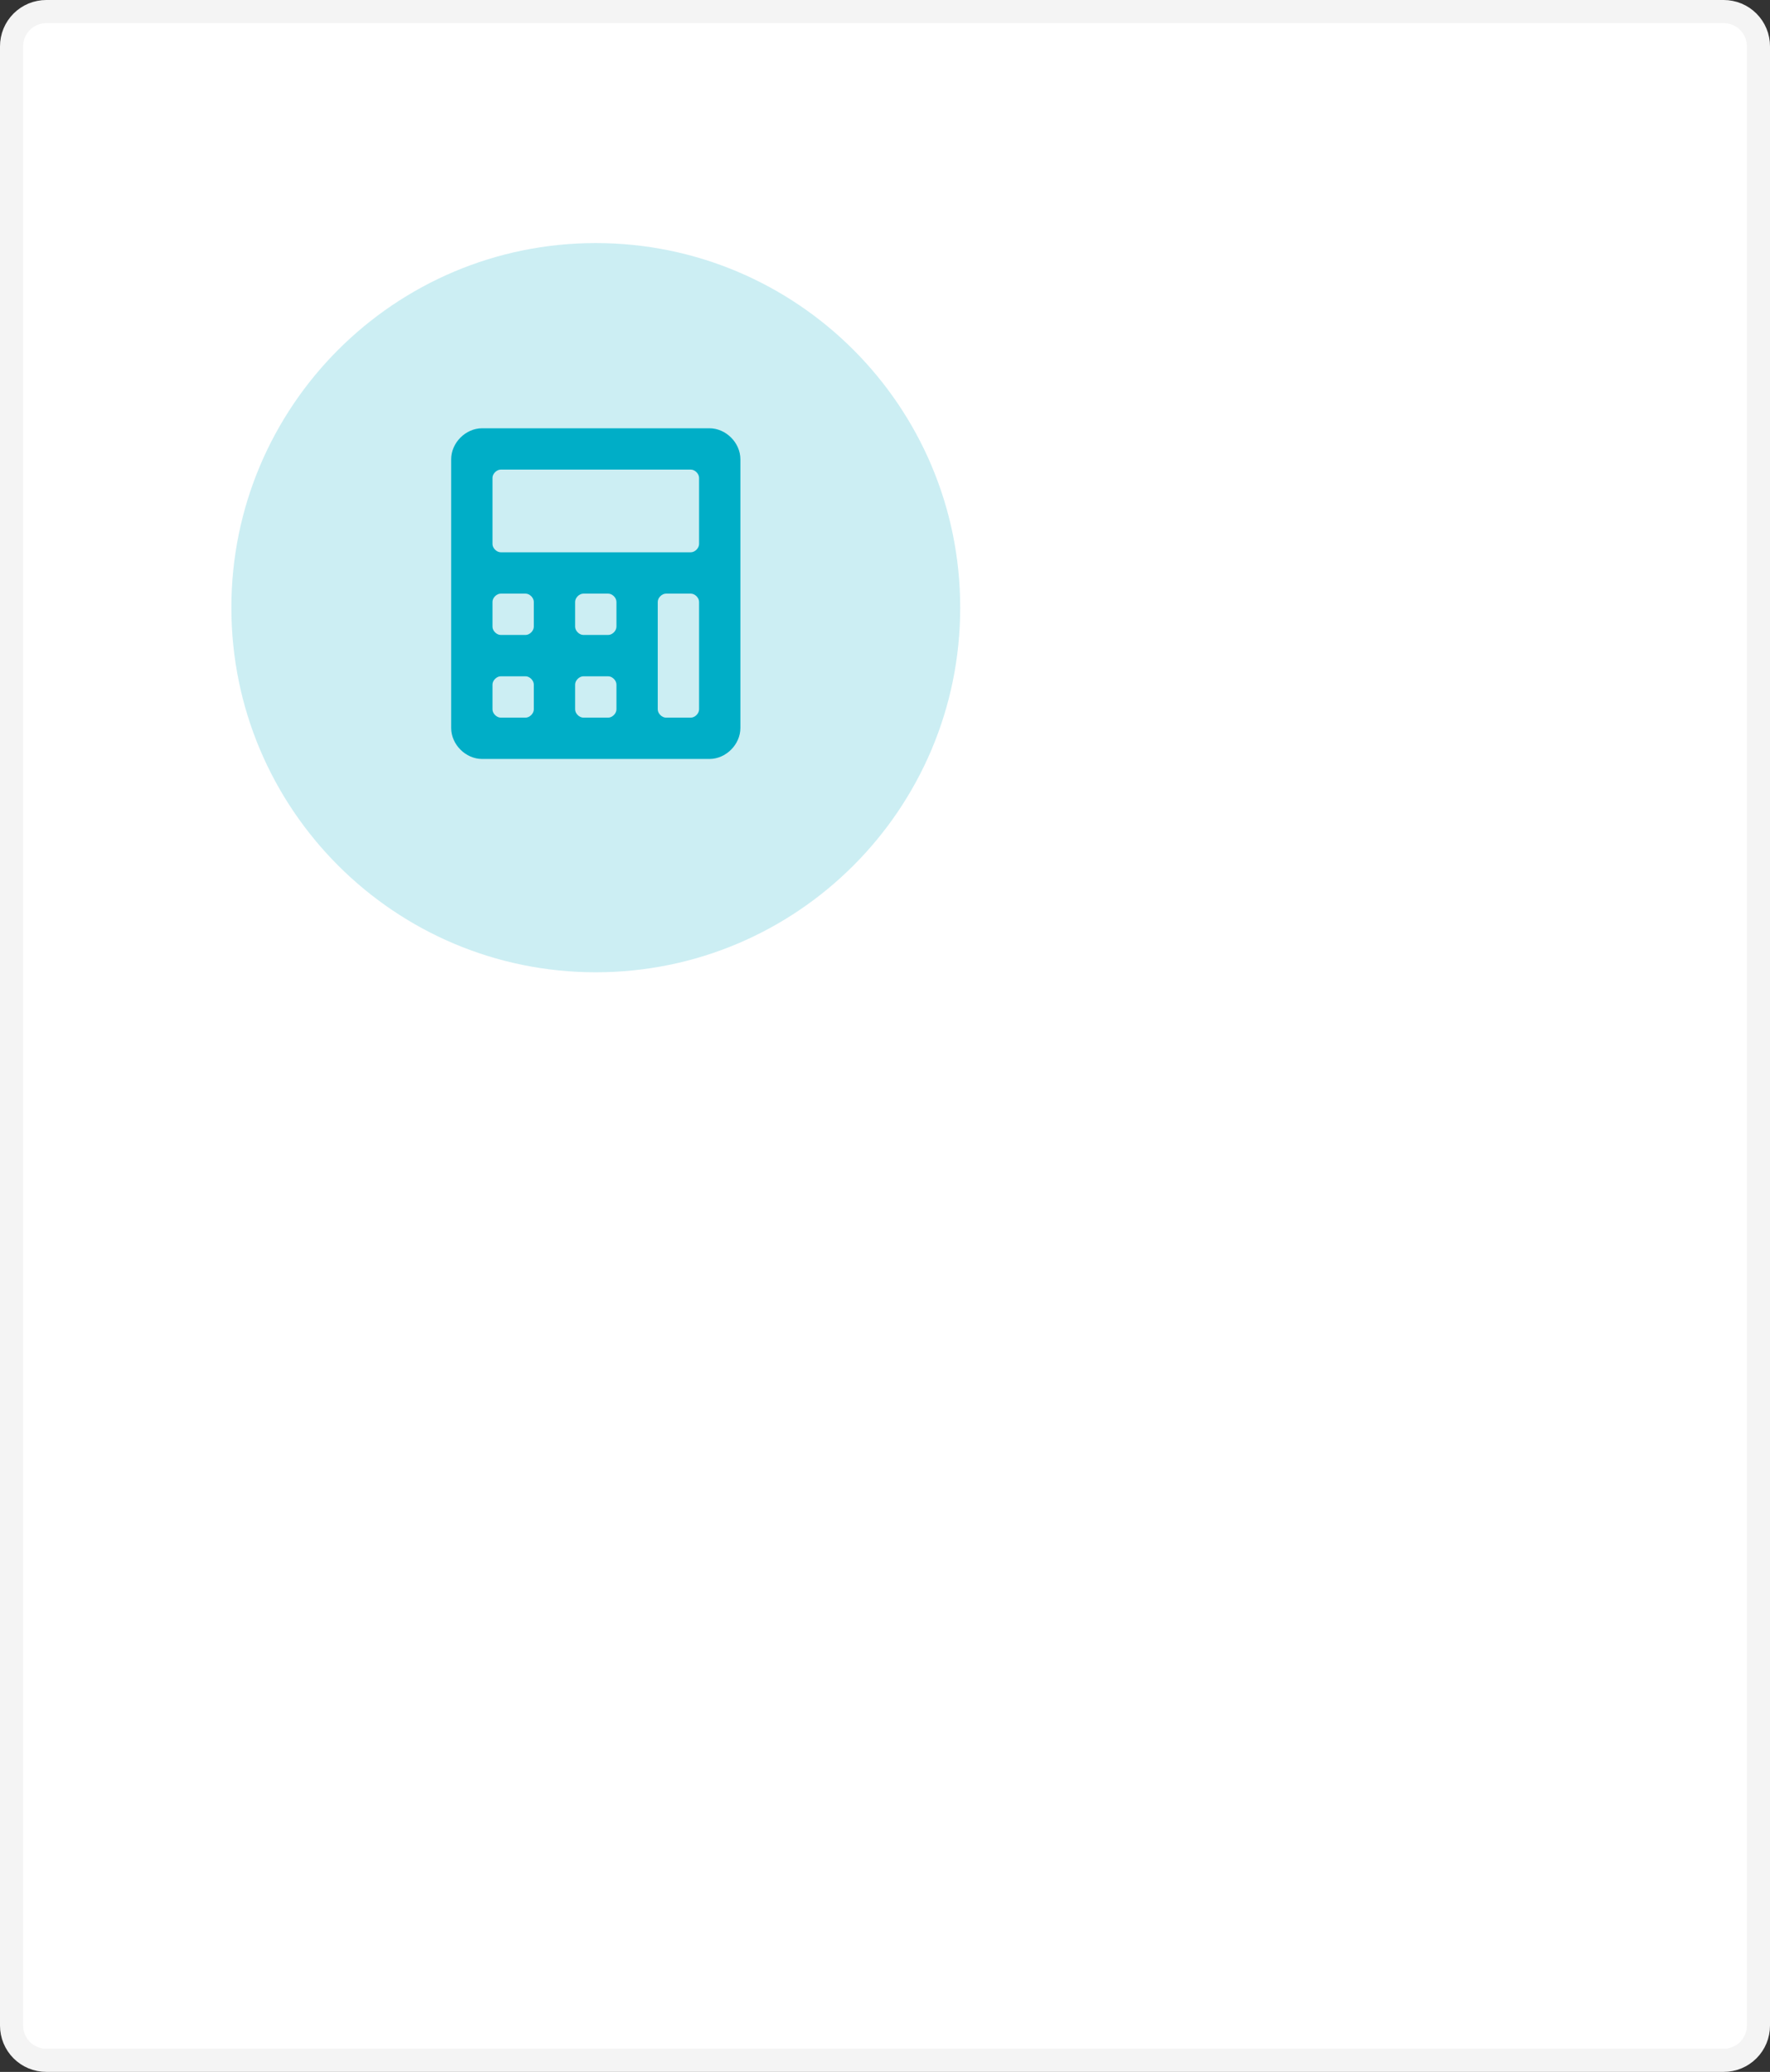 <?xml version="1.0" encoding="utf-8"?>
<svg width="153px" height="179px" viewBox="0 0 153 179" version="1.1" xmlns:xlink="http://www.w3.org/1999/xlink" xmlns="http://www.w3.org/2000/svg">
  <rect x="0" y="0" width="153" height="179" fill="#333333" stroke="none"/>
  <desc>Created with Lunacy</desc>
  <g id="grade-card-small" transform="translate(1 1)">
    <path d="M2.999 0L148.001 0Q148.148 0 148.295 0.014Q148.442 0.029 148.586 0.058Q148.731 0.086 148.872 0.129Q149.013 0.172 149.149 0.228Q149.285 0.285 149.415 0.354Q149.545 0.424 149.667 0.505Q149.79 0.587 149.904 0.681Q150.017 0.774 150.122 0.878Q150.226 0.983 150.319 1.096Q150.413 1.21 150.495 1.333Q150.576 1.455 150.646 1.585Q150.715 1.715 150.772 1.851Q150.828 1.987 150.871 2.128Q150.914 2.269 150.942 2.414Q150.971 2.558 150.986 2.705Q151 2.852 151 2.999L151 174.001Q151 174.148 150.986 174.295Q150.971 174.442 150.942 174.586Q150.914 174.731 150.871 174.872Q150.828 175.013 150.772 175.149Q150.715 175.285 150.646 175.415Q150.576 175.545 150.495 175.667Q150.413 175.79 150.319 175.904Q150.226 176.017 150.122 176.122Q150.017 176.226 149.904 176.319Q149.79 176.413 149.667 176.495Q149.545 176.576 149.415 176.646Q149.285 176.715 149.149 176.772Q149.013 176.828 148.872 176.871Q148.731 176.914 148.586 176.942Q148.442 176.971 148.295 176.986Q148.148 177 148.001 177L2.999 177Q2.852 177 2.705 176.986Q2.558 176.971 2.414 176.942Q2.269 176.914 2.128 176.871Q1.987 176.828 1.851 176.772Q1.715 176.715 1.585 176.646Q1.455 176.576 1.333 176.495Q1.21 176.413 1.096 176.319Q0.983 176.226 0.878 176.122Q0.774 176.017 0.681 175.904Q0.587 175.79 0.505 175.667Q0.424 175.545 0.354 175.415Q0.285 175.285 0.228 175.149Q0.172 175.013 0.129 174.872Q0.086 174.731 0.058 174.586Q0.029 174.442 0.014 174.295Q0 174.148 0 174.001L0 2.999Q0 2.852 0.014 2.705Q0.029 2.558 0.058 2.414Q0.086 2.269 0.129 2.128Q0.172 1.987 0.228 1.851Q0.285 1.715 0.354 1.585Q0.424 1.455 0.505 1.333Q0.587 1.21 0.681 1.096Q0.774 0.983 0.878 0.878Q0.983 0.774 1.096 0.681Q1.21 0.587 1.333 0.505Q1.455 0.424 1.585 0.354Q1.715 0.285 1.851 0.228Q1.987 0.172 2.128 0.129Q2.269 0.086 2.414 0.058Q2.558 0.029 2.705 0.014Q2.852 0 2.999 0Z" id="Rectangle" fill="#FFFFFF" stroke="#F4F4F4" stroke-width="2" />
    <path d="M0 31.5C0 14.103 14.103 0 31.5 0C48.897 0 63 14.103 63 31.5C63 48.897 48.897 63 31.5 63C14.103 63 0 48.897 0 31.5Z" transform="translate(19 20)" id="Ellipse" fill="#00AEC7" fill-opacity="0.2" stroke="none" />
    <path d="M2.679 0L22.321 0C23.75 0 25 1.25 25 2.679L25 25.893C25 27.321 23.75 28.571 22.321 28.571L2.679 28.571C1.25 28.571 0 27.321 0 25.893L0 2.679C0 1.25 1.25 0 2.679 0ZM20.714 10.714C21.071 10.714 21.429 10.357 21.429 10L21.429 4.286C21.429 3.929 21.071 3.571 20.714 3.571L4.286 3.571C3.929 3.571 3.571 3.929 3.571 4.286L3.571 10C3.571 10.357 3.929 10.714 4.286 10.714L20.714 10.714ZM6.429 17.857C6.786 17.857 7.143 17.5 7.143 17.143L7.143 15C7.143 14.643 6.786 14.286 6.429 14.286L4.286 14.286C3.929 14.286 3.571 14.643 3.571 15L3.571 17.143C3.571 17.5 3.929 17.857 4.286 17.857L6.429 17.857ZM13.571 17.857C13.929 17.857 14.286 17.5 14.286 17.143L14.286 15C14.286 14.643 13.929 14.286 13.571 14.286L11.429 14.286C11.071 14.286 10.714 14.643 10.714 15L10.714 17.143C10.714 17.5 11.071 17.857 11.429 17.857L13.571 17.857ZM21.429 24.286C21.429 24.643 21.071 25 20.714 25L18.571 25C18.214 25 17.857 24.643 17.857 24.286L17.857 15C17.857 14.643 18.214 14.286 18.571 14.286L20.714 14.286C21.071 14.286 21.429 14.643 21.429 15L21.429 24.286ZM7.143 24.286C7.143 24.643 6.786 25 6.429 25L4.286 25C3.929 25 3.571 24.643 3.571 24.286L3.571 22.143C3.571 21.786 3.929 21.429 4.286 21.429L6.429 21.429C6.786 21.429 7.143 21.786 7.143 22.143L7.143 24.286ZM14.286 24.286C14.286 24.643 13.929 25 13.571 25L11.429 25C11.071 25 10.714 24.643 10.714 24.286L10.714 22.143C10.714 21.786 11.071 21.429 11.429 21.429L13.571 21.429C13.929 21.429 14.286 21.786 14.286 22.143L14.286 24.286Z" transform="translate(38 36)" id="Shape" fill="#00AEC7" fill-rule="evenodd" stroke="none" />
  </g>
</svg>